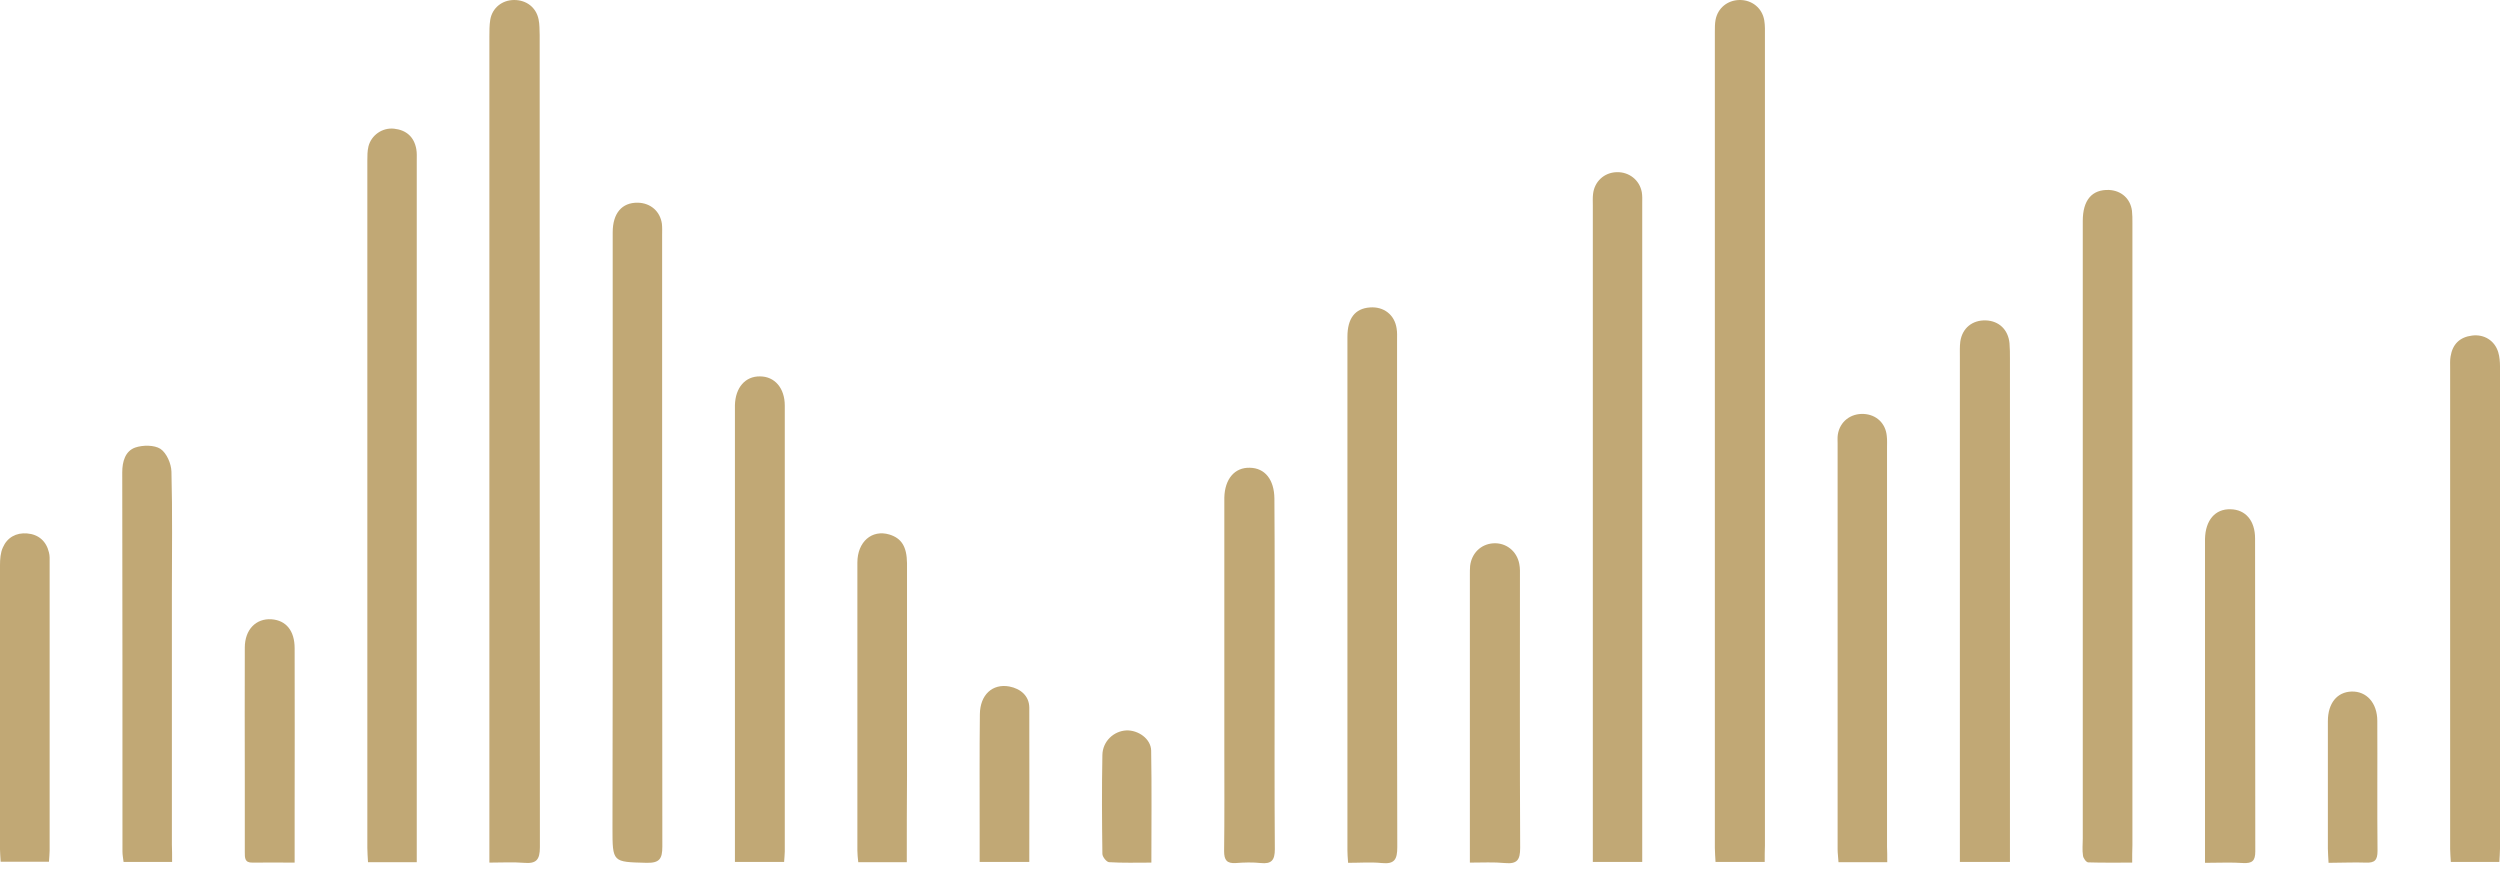 <svg width="138" height="48" viewBox="0 0 138 48" fill="none" xmlns="http://www.w3.org/2000/svg">
<path d="M27.014 47.616C27.014 47.216 27.014 46.937 27.014 46.646C27.014 31.772 27.014 16.898 27.014 2.024C27.014 1.709 27.014 1.394 27.062 1.091C27.171 0.436 27.717 0 28.384 0C29.062 0 29.596 0.412 29.729 1.067C29.79 1.346 29.778 1.636 29.79 1.927C29.79 16.874 29.79 31.821 29.802 46.767C29.802 47.47 29.596 47.688 28.917 47.628C28.323 47.579 27.717 47.616 27.014 47.616Z" fill="#C1A875"/>
<path d="M97.412 47.58C96.467 47.58 95.618 47.58 94.697 47.58C94.685 47.313 94.66 47.058 94.66 46.804C94.66 31.784 94.66 16.765 94.66 1.746C94.66 1.528 94.66 1.309 94.697 1.103C94.818 0.449 95.352 0.012 96.018 0C96.709 -0.012 97.279 0.449 97.388 1.128C97.436 1.406 97.424 1.697 97.424 1.988C97.424 16.886 97.424 31.784 97.424 46.682C97.412 46.974 97.412 47.252 97.412 47.58Z" fill="#C1A875"/>
<path d="M23.005 47.592C22.047 47.592 21.223 47.592 20.314 47.592C20.301 47.313 20.277 47.059 20.277 46.804C20.277 34.161 20.277 21.517 20.277 8.874C20.277 8.607 20.277 8.341 20.338 8.086C20.495 7.456 21.113 7.031 21.756 7.104C22.423 7.177 22.859 7.553 22.98 8.231C23.017 8.437 23.005 8.656 23.005 8.874C23.005 21.493 23.005 34.112 23.005 46.731C23.005 46.986 23.005 47.252 23.005 47.592Z" fill="#C1A875"/>
<path d="M90.651 47.579C89.694 47.579 88.845 47.579 87.924 47.579C87.924 47.276 87.924 47.009 87.924 46.755C87.924 34.96 87.924 23.165 87.924 11.358C87.924 11.14 87.912 10.922 87.936 10.716C88.009 10.025 88.542 9.528 89.233 9.504C89.924 9.479 90.506 9.94 90.627 10.607C90.663 10.813 90.651 11.031 90.651 11.249C90.651 23.068 90.651 34.887 90.651 46.706C90.651 46.973 90.651 47.24 90.651 47.579Z" fill="#C1A875"/>
<path d="M117.697 47.616C116.836 47.616 116.06 47.628 115.272 47.603C115.163 47.603 114.993 47.373 114.981 47.228C114.933 46.925 114.969 46.609 114.969 46.294C114.969 34.924 114.969 23.565 114.969 12.195C114.969 11.043 115.478 10.449 116.424 10.486C117.103 10.522 117.6 10.97 117.685 11.637C117.709 11.855 117.709 12.073 117.709 12.28C117.709 23.747 117.709 35.203 117.709 46.67C117.697 46.961 117.697 47.24 117.697 47.616Z" fill="#C1A875"/>
<path d="M33.821 29.808C33.821 24.147 33.821 18.486 33.821 12.825C33.821 11.77 34.331 11.176 35.203 11.189C35.906 11.201 36.44 11.661 36.537 12.352C36.561 12.57 36.549 12.789 36.549 12.995C36.549 24.244 36.549 35.493 36.561 46.731C36.561 47.41 36.403 47.64 35.7 47.628C33.809 47.579 33.809 47.616 33.809 45.7C33.821 40.403 33.821 35.105 33.821 29.808Z" fill="#C1A875"/>
<path d="M74.415 47.628C74.391 47.312 74.378 47.119 74.378 46.937C74.378 37.494 74.378 28.038 74.378 18.595C74.378 17.577 74.791 17.032 75.615 16.971C76.379 16.91 76.985 17.371 77.094 18.135C77.13 18.341 77.118 18.571 77.118 18.777C77.118 28.099 77.106 37.433 77.13 46.755C77.13 47.434 76.985 47.713 76.269 47.64C75.675 47.579 75.082 47.628 74.415 47.628Z" fill="#C1A875"/>
<path d="M110.949 47.58C109.979 47.58 109.13 47.58 108.185 47.58C108.185 47.289 108.185 47.022 108.185 46.767C108.185 37.749 108.185 28.73 108.185 19.711C108.185 19.42 108.173 19.129 108.209 18.85C108.318 18.111 108.876 17.662 109.615 17.686C110.343 17.711 110.852 18.196 110.925 18.947C110.949 19.238 110.949 19.517 110.949 19.808C110.949 28.778 110.949 37.749 110.949 46.731C110.949 46.986 110.949 47.252 110.949 47.58Z" fill="#C1A875"/>
<path d="M137.964 47.579C137.067 47.579 136.206 47.579 135.285 47.579C135.273 47.325 135.248 47.094 135.248 46.864C135.248 38.015 135.248 29.166 135.248 20.317C135.248 20.098 135.236 19.88 135.272 19.674C135.382 18.995 135.782 18.607 136.46 18.523C137.127 18.438 137.709 18.801 137.903 19.444C137.976 19.686 138 19.965 138 20.22C138 29.093 138 37.966 138 46.84C138 47.07 137.976 47.313 137.964 47.579Z" fill="#C1A875"/>
<path d="M43.283 47.579C42.362 47.579 41.514 47.579 40.568 47.579C40.568 47.276 40.568 47.022 40.568 46.767C40.568 38.755 40.568 30.742 40.568 22.729C40.568 22.608 40.568 22.487 40.568 22.365C40.592 21.396 41.138 20.765 41.95 20.777C42.762 20.777 43.32 21.42 43.32 22.39C43.32 30.596 43.32 38.791 43.32 46.998C43.32 47.167 43.296 47.337 43.283 47.579Z" fill="#C1A875"/>
<path d="M104.176 47.592C103.218 47.592 102.382 47.592 101.485 47.592C101.472 47.337 101.436 47.107 101.436 46.876C101.436 39.409 101.436 31.954 101.436 24.487C101.436 24.317 101.424 24.147 101.448 23.99C101.557 23.275 102.151 22.814 102.879 22.85C103.582 22.887 104.091 23.372 104.151 24.075C104.176 24.293 104.164 24.511 104.164 24.717C104.164 32.063 104.164 39.397 104.164 46.743C104.176 46.998 104.176 47.264 104.176 47.592Z" fill="#C1A875"/>
<path d="M9.5 47.579C8.567 47.579 7.718 47.579 6.821 47.579C6.797 47.373 6.76 47.191 6.76 47.01C6.76 40.027 6.76 33.057 6.748 26.075C6.748 25.469 6.918 24.899 7.463 24.705C7.888 24.559 8.518 24.559 8.858 24.778C9.197 25.008 9.452 25.59 9.464 26.038C9.524 28.293 9.488 30.548 9.488 32.802C9.488 37.409 9.488 42.015 9.488 46.609C9.5 46.913 9.5 47.228 9.5 47.579Z" fill="#C1A875"/>
<path d="M70.359 37.227C70.359 40.44 70.347 43.652 70.371 46.876C70.371 47.483 70.189 47.701 69.595 47.64C69.147 47.592 68.686 47.604 68.225 47.64C67.716 47.676 67.571 47.47 67.571 46.986C67.595 45.119 67.583 43.24 67.583 41.373C67.583 36.936 67.583 32.499 67.583 28.051C67.583 27.857 67.583 27.663 67.583 27.469C67.607 26.439 68.153 25.796 68.989 25.82C69.826 25.832 70.335 26.475 70.347 27.517C70.371 30.742 70.359 33.99 70.359 37.227Z" fill="#C1A875"/>
<path d="M121.716 47.628C121.716 47.252 121.716 46.986 121.716 46.731C121.716 41.167 121.716 35.603 121.716 30.039C121.716 29.942 121.716 29.845 121.716 29.748C121.74 28.718 122.274 28.087 123.122 28.111C123.946 28.124 124.48 28.73 124.48 29.724C124.492 35.482 124.48 41.24 124.492 46.998C124.492 47.519 124.322 47.664 123.825 47.64C123.171 47.592 122.504 47.628 121.716 47.628Z" fill="#C1A875"/>
<path d="M0.036 47.568C0.024 47.313 0 47.095 0 46.889C0 41.664 0 36.44 0 31.203C0 30.875 0.024 30.512 0.158 30.221C0.4 29.663 0.897 29.397 1.491 29.445C2.121 29.494 2.558 29.869 2.703 30.5C2.752 30.681 2.74 30.875 2.74 31.069C2.74 36.367 2.74 41.664 2.74 46.962C2.74 47.143 2.715 47.337 2.703 47.568C1.83 47.568 0.982 47.568 0.036 47.568Z" fill="#C1A875"/>
<path d="M50.055 47.592C49.097 47.592 48.261 47.592 47.376 47.592C47.352 47.362 47.327 47.156 47.327 46.95C47.327 41.652 47.327 36.355 47.327 31.058C47.327 29.906 48.127 29.215 49.097 29.506C49.764 29.712 50.055 30.173 50.067 31.082C50.067 35.009 50.067 38.949 50.067 42.877C50.055 44.416 50.055 45.968 50.055 47.592Z" fill="#C1A875"/>
<path d="M81.137 47.616C81.137 47.301 81.137 47.071 81.137 46.828C81.137 41.798 81.137 36.767 81.137 31.736C81.137 31.567 81.137 31.397 81.15 31.239C81.234 30.536 81.744 30.039 82.422 29.991C83.126 29.942 83.732 30.415 83.865 31.13C83.913 31.36 83.901 31.603 83.901 31.845C83.901 36.828 83.889 41.81 83.913 46.804C83.913 47.471 83.744 47.701 83.077 47.641C82.459 47.58 81.841 47.616 81.137 47.616Z" fill="#C1A875"/>
<path d="M16.264 47.616C15.404 47.616 14.676 47.604 13.937 47.616C13.501 47.628 13.513 47.349 13.513 47.034C13.513 45.713 13.513 44.404 13.513 43.082C13.513 40.633 13.501 38.197 13.513 35.748C13.513 34.754 14.131 34.124 14.992 34.185C15.792 34.245 16.264 34.815 16.264 35.785C16.276 38.803 16.264 41.822 16.264 44.84C16.264 45.749 16.264 46.634 16.264 47.616Z" fill="#C1A875"/>
<path d="M56.817 47.58C55.859 47.58 55.011 47.58 54.077 47.58C54.077 46.938 54.077 46.343 54.077 45.749C54.077 43.64 54.065 41.531 54.089 39.422C54.101 38.355 54.78 37.725 55.714 37.894C56.344 38.016 56.805 38.416 56.817 39.046C56.829 41.858 56.817 44.695 56.817 47.58Z" fill="#C1A875"/>
<path d="M128.536 47.628C128.524 47.325 128.499 47.095 128.499 46.852C128.499 44.501 128.499 42.161 128.499 39.809C128.499 38.815 129.009 38.197 129.809 38.173C130.633 38.149 131.227 38.803 131.227 39.797C131.239 42.185 131.215 44.585 131.239 46.974C131.239 47.483 131.081 47.64 130.584 47.616C129.93 47.592 129.263 47.628 128.536 47.628Z" fill="#C1A875"/>
<path d="M63.556 47.616C62.731 47.616 61.98 47.64 61.216 47.592C61.083 47.58 60.852 47.301 60.852 47.131C60.828 45.313 60.816 43.495 60.852 41.676C60.865 40.925 61.471 40.355 62.174 40.319C62.828 40.294 63.531 40.779 63.544 41.434C63.58 43.483 63.556 45.507 63.556 47.616Z" fill="#C1A875"/>
</svg>
